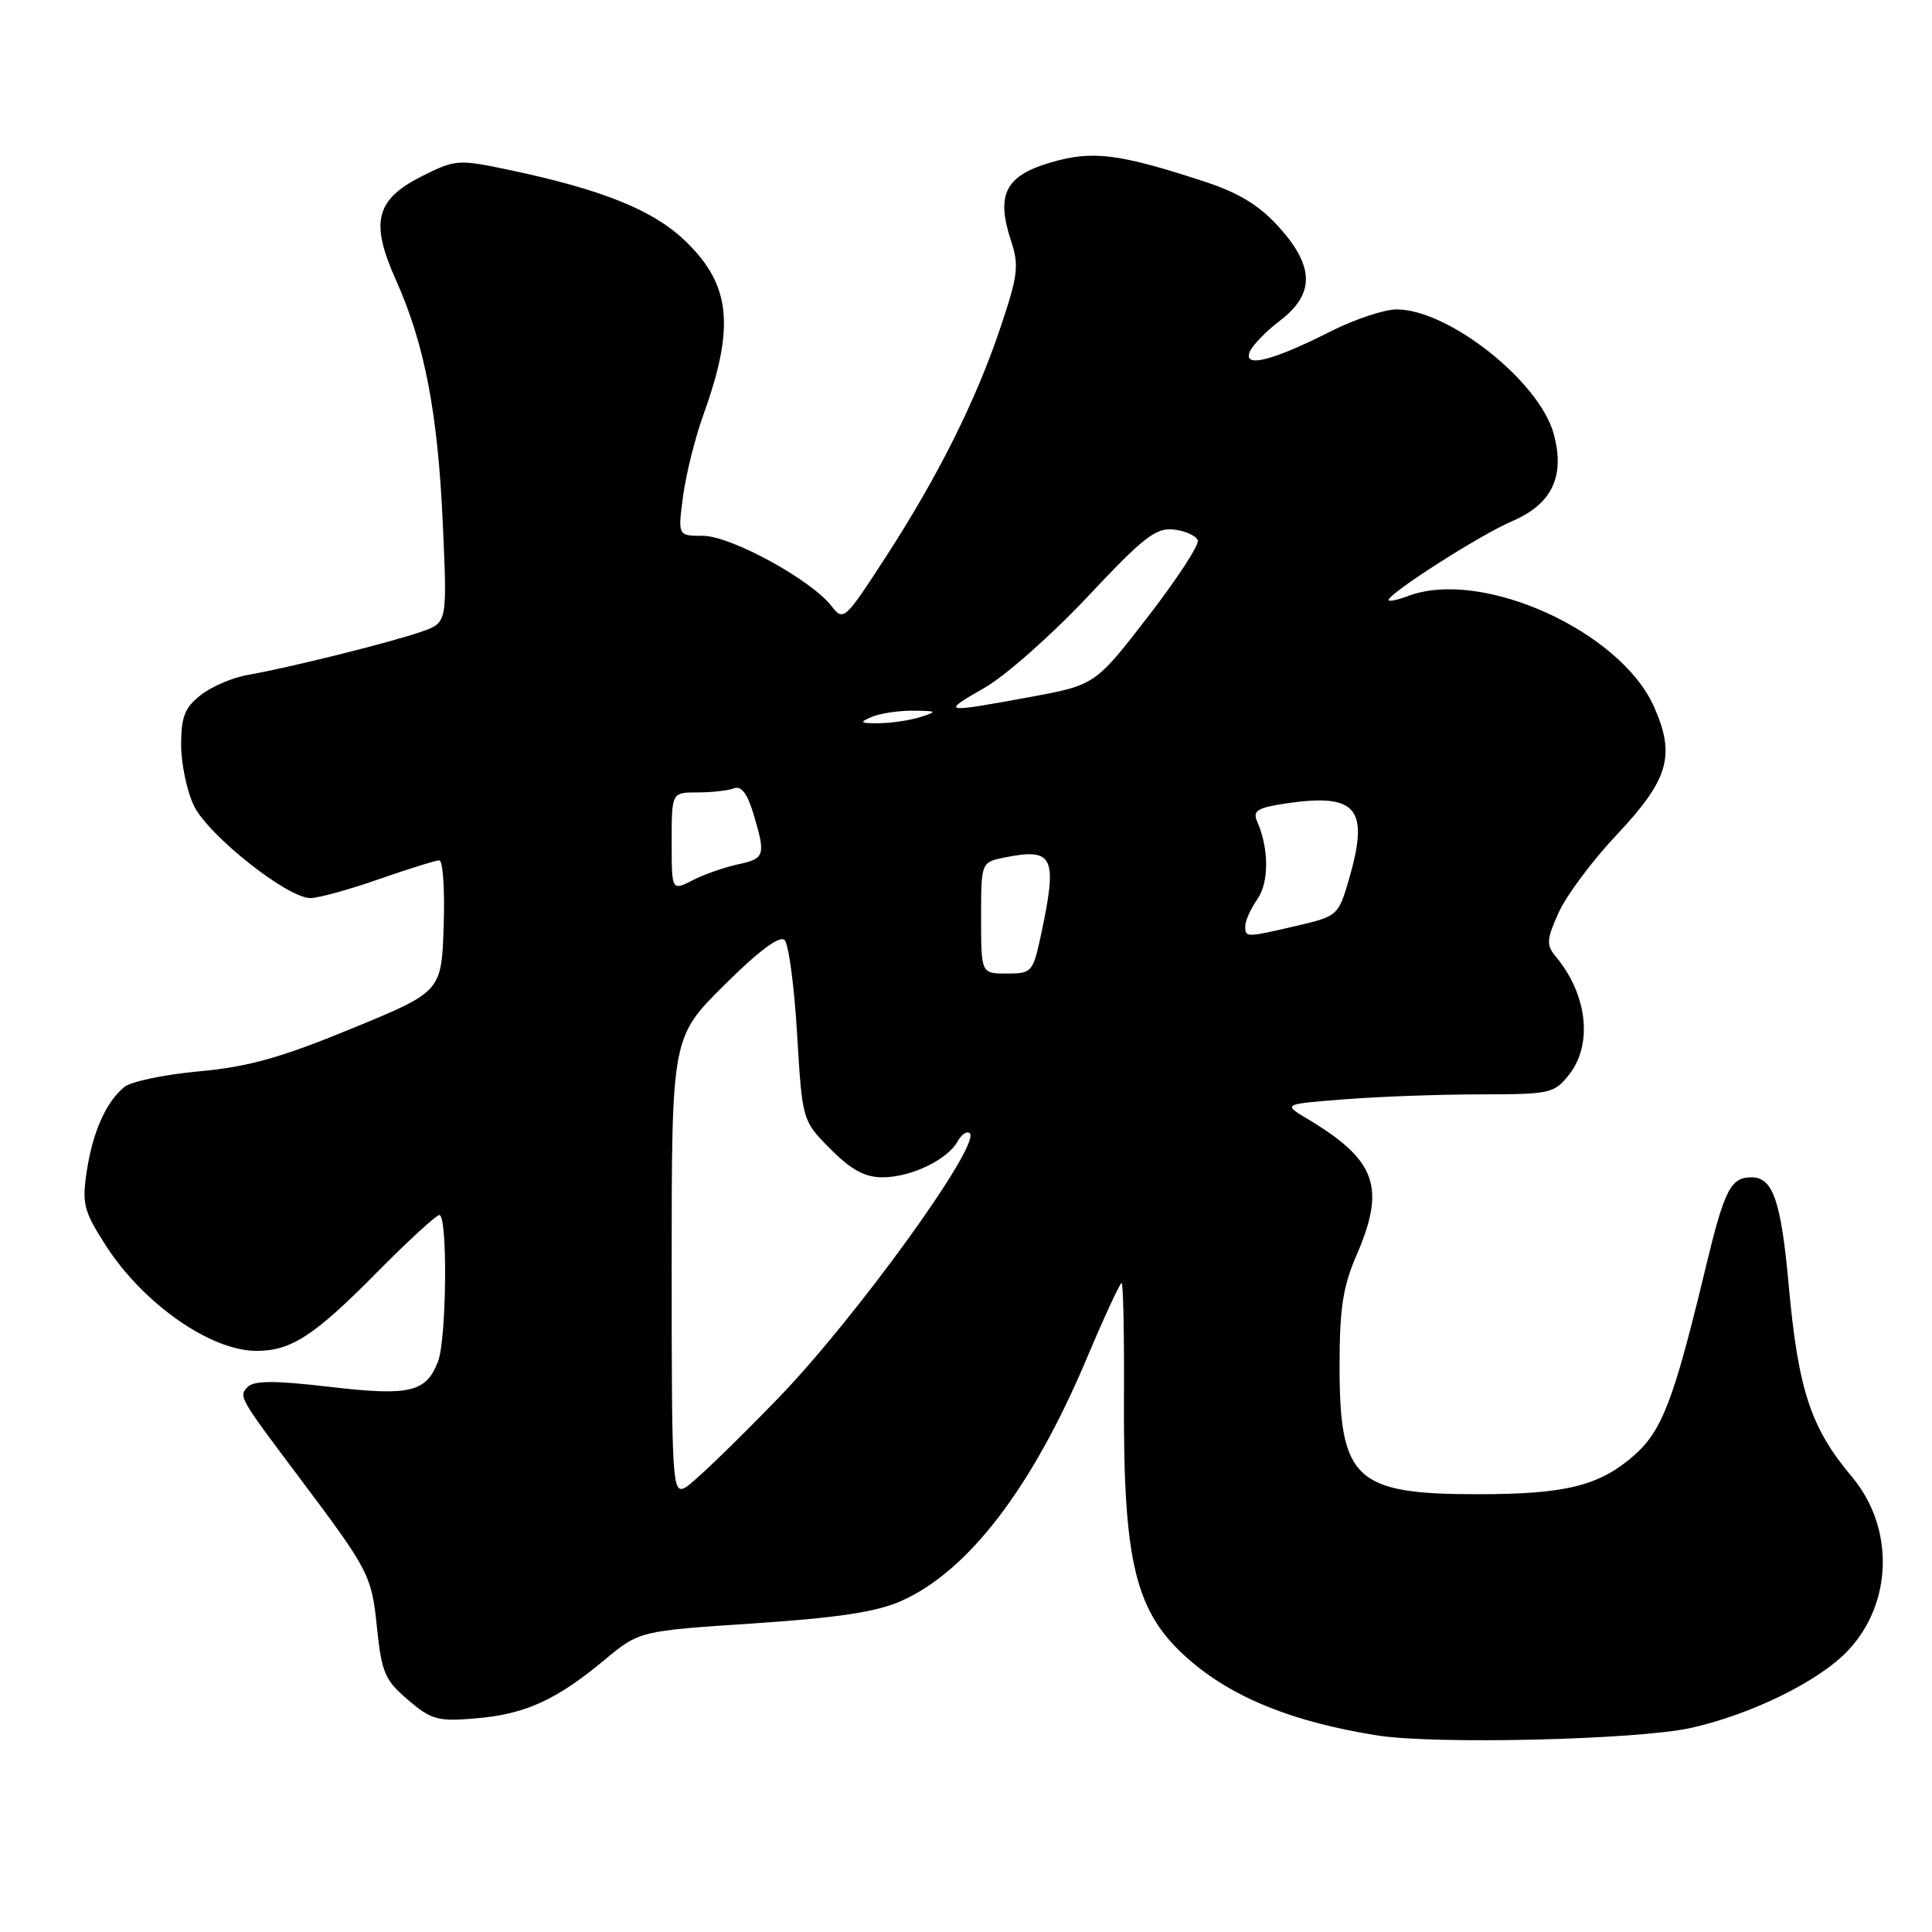 <?xml version="1.0" encoding="UTF-8" standalone="no"?>
<!DOCTYPE svg PUBLIC "-//W3C//DTD SVG 1.1//EN" "http://www.w3.org/Graphics/SVG/1.1/DTD/svg11.dtd" >
<svg xmlns="http://www.w3.org/2000/svg" xmlns:xlink="http://www.w3.org/1999/xlink" version="1.1" viewBox="0 0 256 256">
 <g >
 <path fill="currentColor"
d=" M 224.00 228.97 C 231.98 227.21 241.00 222.79 244.83 218.75 C 250.82 212.44 251.05 202.41 245.37 195.66 C 239.92 189.18 238.27 184.17 237.01 170.26 C 236.00 159.12 234.92 156.00 232.09 156.00 C 229.32 156.00 228.49 157.63 226.00 168.00 C 221.79 185.52 220.24 189.58 216.52 192.85 C 211.93 196.88 207.46 197.99 195.82 197.99 C 179.60 198.00 177.50 196.06 177.50 181.04 C 177.50 173.35 177.94 170.50 179.75 166.31 C 183.66 157.30 182.36 153.70 173.23 148.25 C 169.96 146.30 169.96 146.30 178.23 145.66 C 182.78 145.30 190.85 145.01 196.18 145.01 C 205.44 145.00 205.94 144.89 207.93 142.37 C 211.08 138.35 210.33 131.76 206.15 126.75 C 204.87 125.21 204.91 124.52 206.54 120.90 C 207.56 118.65 211.00 114.03 214.19 110.65 C 221.10 103.31 222.04 100.14 219.18 93.68 C 214.72 83.59 196.28 75.28 186.57 78.98 C 185.15 79.51 184.00 79.75 184.00 79.51 C 184.00 78.62 196.13 70.87 200.36 69.06 C 205.67 66.78 207.42 63.09 205.86 57.44 C 203.94 50.51 191.92 41.00 185.07 41.00 C 183.41 41.00 179.46 42.32 176.28 43.93 C 168.65 47.79 164.76 48.78 165.58 46.66 C 165.90 45.81 167.71 43.93 169.59 42.50 C 174.23 38.96 174.19 35.32 169.44 30.06 C 166.86 27.21 164.16 25.56 159.69 24.09 C 148.19 20.32 144.72 19.89 139.12 21.56 C 133.20 23.31 131.96 25.81 133.96 31.89 C 135.05 35.17 134.89 36.48 132.59 43.33 C 129.31 53.11 124.28 63.16 117.28 73.94 C 111.90 82.22 111.76 82.34 110.15 80.27 C 107.41 76.78 96.84 71.01 93.16 71.00 C 89.81 71.00 89.81 71.00 90.51 65.75 C 90.89 62.86 92.10 58.02 93.19 55.00 C 97.40 43.32 96.85 37.79 90.89 32.01 C 86.61 27.86 79.90 25.14 67.49 22.52 C 60.74 21.10 60.35 21.13 56.04 23.28 C 49.77 26.41 49.00 29.37 52.44 37.05 C 56.27 45.58 58.02 54.70 58.68 69.50 C 59.26 82.50 59.26 82.50 55.88 83.69 C 51.95 85.08 38.16 88.51 32.85 89.43 C 30.84 89.77 28.03 90.97 26.60 92.10 C 24.48 93.76 24.00 94.99 24.00 98.67 C 24.00 101.16 24.75 104.79 25.68 106.73 C 27.53 110.64 38.06 119.00 41.13 119.00 C 42.18 119.00 46.26 117.88 50.19 116.50 C 54.13 115.13 57.74 114.00 58.21 114.00 C 58.69 114.00 58.95 117.92 58.79 122.70 C 58.50 131.40 58.50 131.40 46.58 136.30 C 37.18 140.17 32.91 141.36 26.36 141.96 C 21.79 142.38 17.33 143.31 16.46 144.04 C 14.03 146.05 12.27 150.03 11.49 155.25 C 10.85 159.49 11.10 160.49 13.99 164.99 C 18.97 172.75 27.90 179.00 34.00 179.00 C 38.58 179.00 41.68 176.98 49.97 168.57 C 54.09 164.41 57.80 161.00 58.22 161.00 C 59.33 161.00 59.18 177.38 58.05 180.37 C 56.48 184.50 54.32 185.01 43.65 183.76 C 36.44 182.92 33.68 182.92 32.84 183.76 C 31.59 185.01 31.67 185.15 39.45 195.50 C 48.96 208.17 49.23 208.68 49.95 215.66 C 50.57 221.64 51.00 222.64 54.07 225.25 C 57.18 227.90 58.02 228.13 63.09 227.69 C 69.59 227.14 73.71 225.27 80.11 219.94 C 84.73 216.11 84.73 216.11 99.85 215.11 C 110.98 214.37 116.15 213.59 119.39 212.15 C 128.28 208.22 136.77 197.13 143.98 180.04 C 146.31 174.52 148.40 170.00 148.62 170.00 C 148.83 170.00 148.98 176.86 148.93 185.25 C 148.83 207.15 150.43 213.66 157.46 219.83 C 163.28 224.94 171.34 228.20 182.54 229.96 C 190.24 231.17 216.89 230.53 224.00 228.97 Z  M 89.00 167.76 C 89.00 137.45 89.00 137.45 95.99 130.51 C 100.55 125.98 103.32 123.92 103.96 124.56 C 104.50 125.10 105.25 130.70 105.62 137.02 C 106.31 148.50 106.31 148.50 110.04 152.25 C 112.78 155.01 114.60 156.00 116.93 156.00 C 120.68 156.00 125.51 153.70 126.88 151.26 C 127.41 150.30 128.14 149.81 128.50 150.17 C 130.00 151.67 113.45 174.57 103.18 185.20 C 97.36 191.22 91.79 196.58 90.80 197.11 C 89.09 198.02 89.00 196.64 89.00 167.76 Z  M 130.00 121.62 C 130.00 114.25 130.00 114.25 133.12 113.62 C 139.63 112.32 140.16 113.47 137.92 123.95 C 136.87 128.82 136.71 129.00 133.42 129.00 C 130.00 129.00 130.00 129.00 130.00 121.62 Z  M 165.00 122.72 C 165.00 122.02 165.72 120.42 166.60 119.16 C 168.17 116.91 168.16 112.46 166.57 108.82 C 165.97 107.44 166.62 107.03 170.26 106.48 C 179.83 105.05 181.50 107.05 178.72 116.60 C 177.35 121.28 177.21 121.42 171.91 122.65 C 165.06 124.25 165.00 124.25 165.00 122.72 Z  M 89.00 111.53 C 89.00 105.00 89.00 105.00 92.42 105.00 C 94.30 105.00 96.47 104.76 97.25 104.46 C 98.22 104.09 99.02 105.13 99.83 107.82 C 101.49 113.38 101.37 113.76 97.75 114.54 C 95.96 114.93 93.26 115.87 91.75 116.65 C 89.00 118.05 89.00 118.05 89.00 111.53 Z  M 115.50 95.00 C 116.60 94.53 119.08 94.15 121.00 94.17 C 124.18 94.20 124.27 94.27 122.00 95.00 C 120.62 95.44 118.15 95.81 116.50 95.83 C 113.95 95.85 113.80 95.73 115.50 95.00 Z  M 130.50 91.11 C 133.25 89.53 139.39 84.10 144.14 79.04 C 151.55 71.15 153.16 69.89 155.56 70.17 C 157.09 70.35 158.51 71.00 158.71 71.61 C 158.91 72.21 155.93 76.78 152.09 81.74 C 145.11 90.77 145.11 90.77 136.31 92.39 C 124.79 94.50 124.65 94.47 130.50 91.11 Z "/>
</g>
</svg>